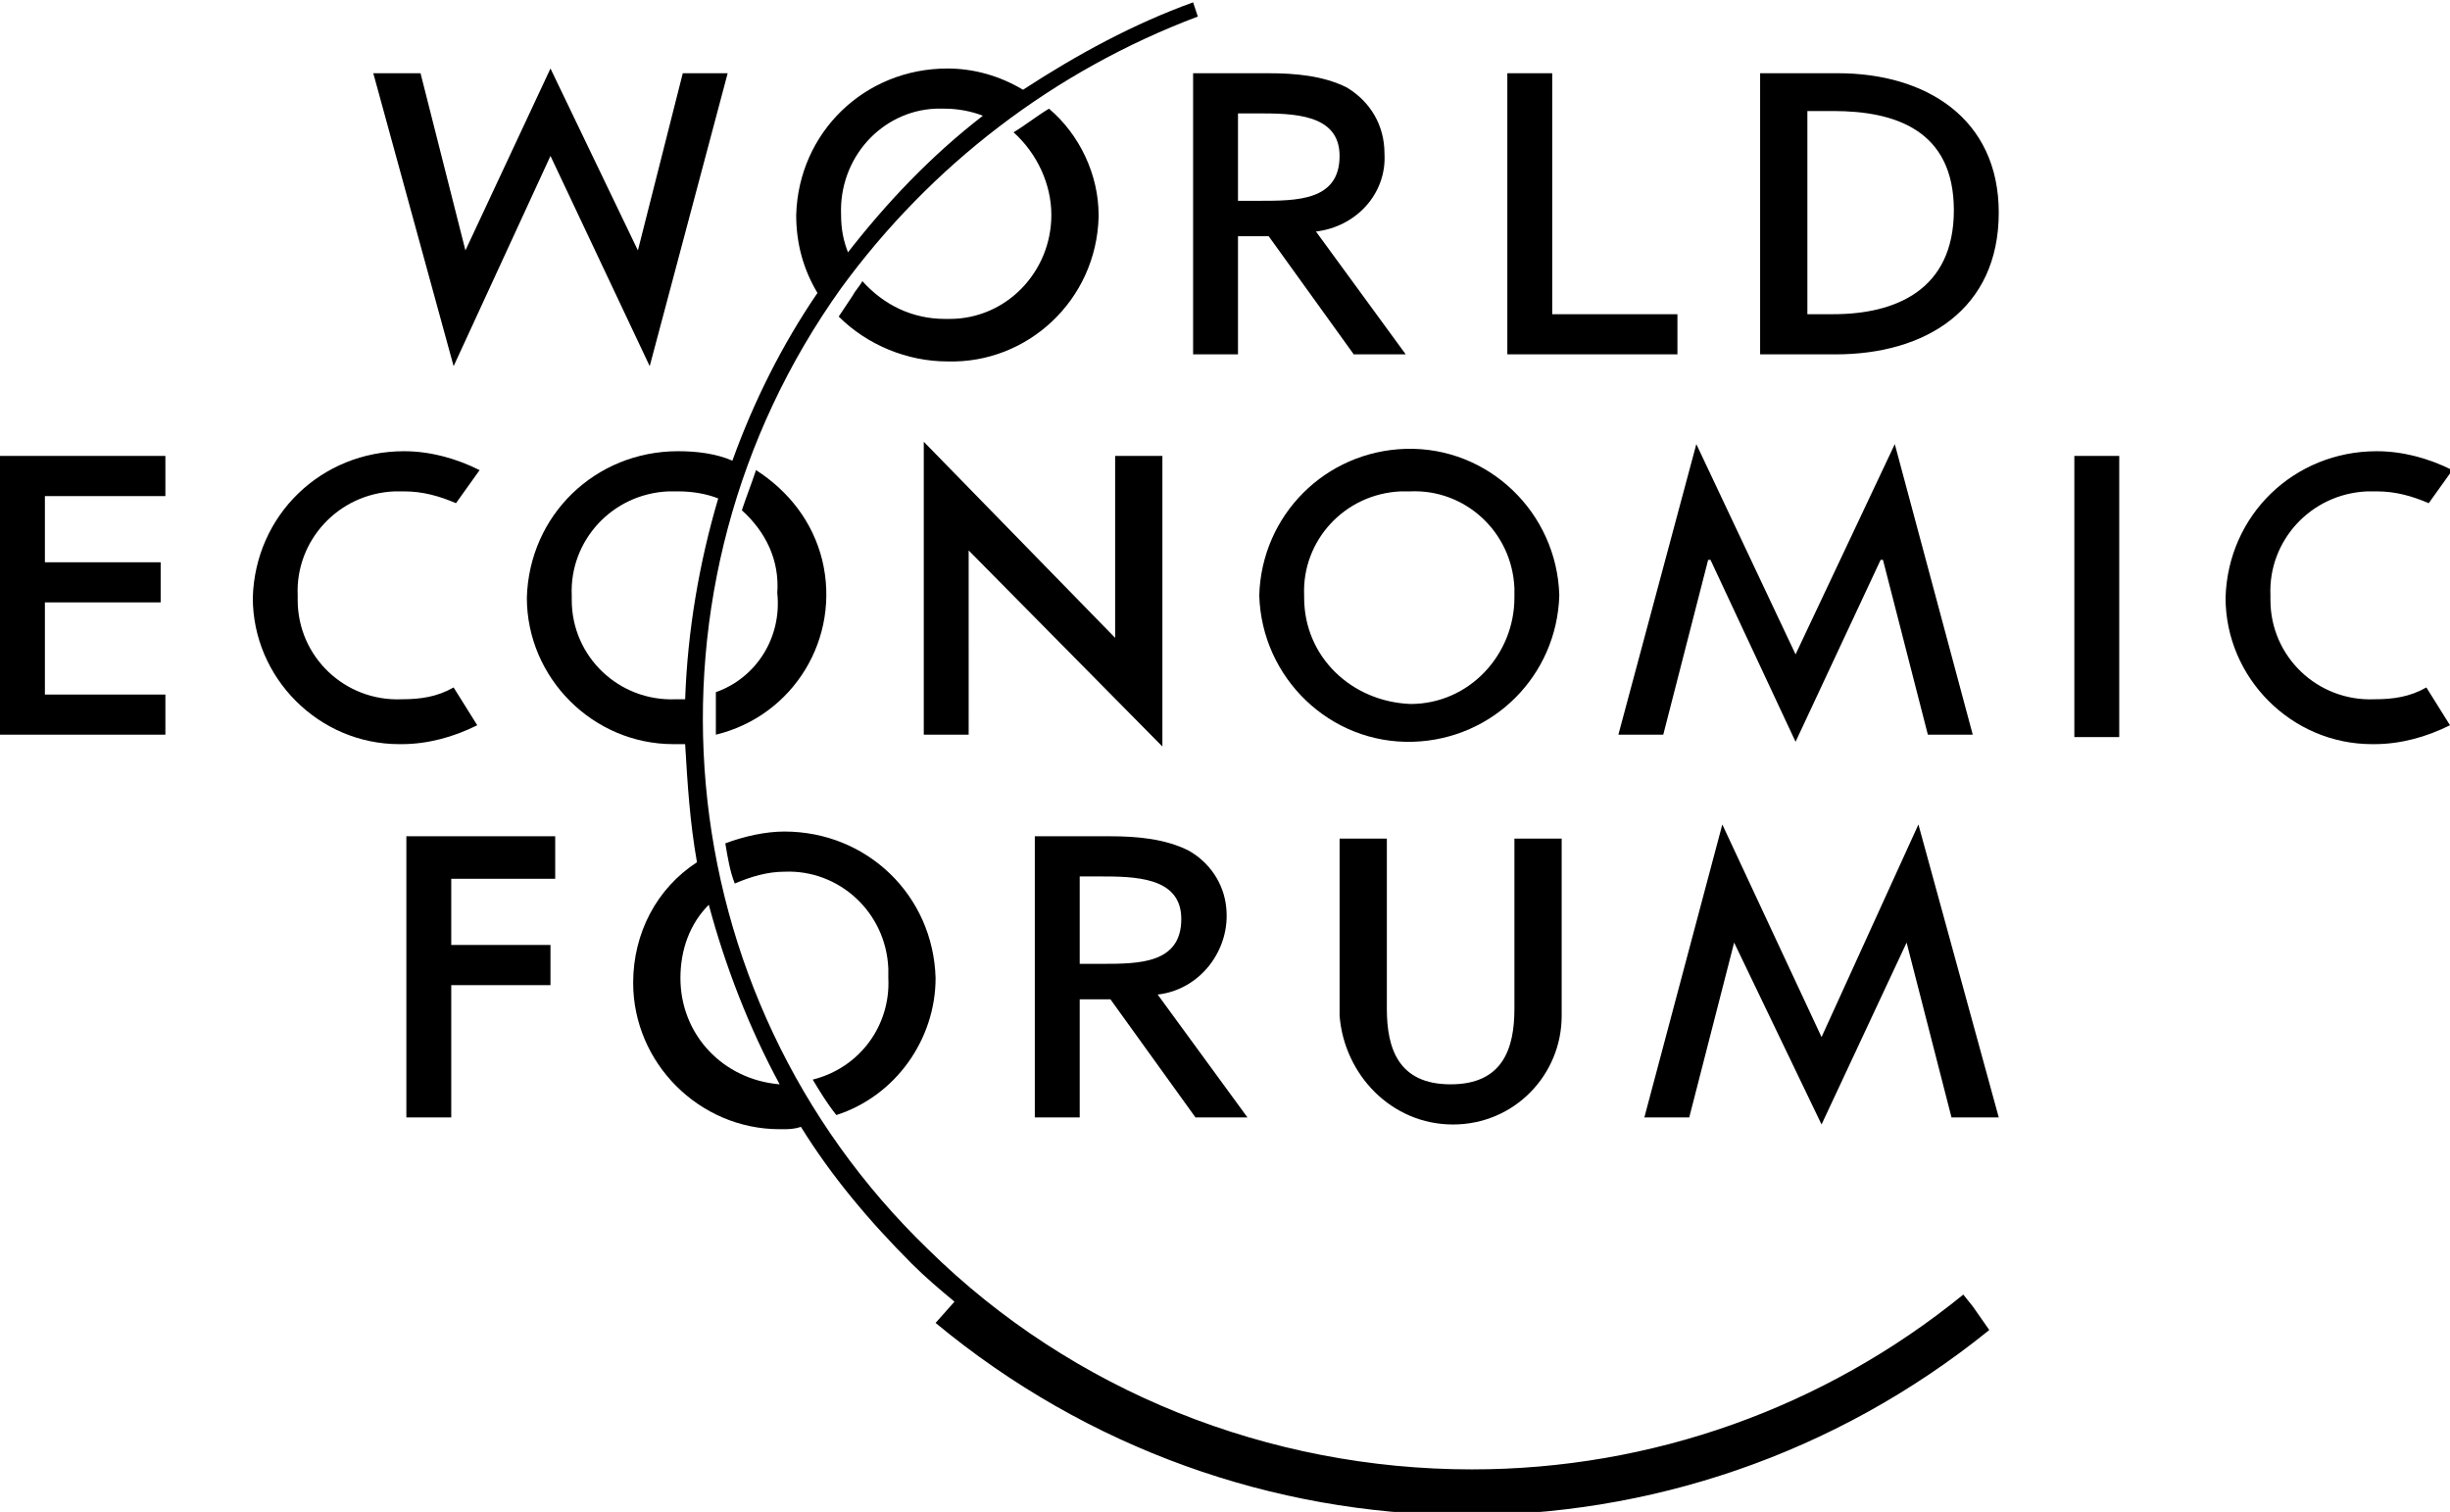 <svg xmlns="http://www.w3.org/2000/svg" viewBox="-316 465.1 103.7 64"><path class="svg-ico" d="M-275.8 478.6h-.2c-1.4 0-2.6-.6-3.5-1.6-.1.2-.3.4-.4.6l-.6.9c1.2 1.2 2.9 1.9 4.6 1.9 3.4.1 6.3-2.6 6.4-6.1v-.1c0-1.7-.8-3.4-2.1-4.5-.5.3-1 .7-1.5 1 1 .9 1.6 2.2 1.6 3.5 0 2.4-1.9 4.4-4.3 4.4zM-285.7 494.4v1.8c3.3-.8 5.3-4.1 4.5-7.4-.4-1.6-1.4-2.9-2.8-3.8-.2.6-.4 1.1-.6 1.7 1 .9 1.6 2.1 1.5 3.5.2 1.9-.9 3.6-2.6 4.2zM-281.6 510.8c.3.5.6 1 1 1.5 2.5-.8 4.2-3.2 4.2-5.8-.1-3.5-2.9-6.2-6.4-6.2-.8 0-1.7.2-2.5.5.1.6.2 1.2.4 1.7.7-.3 1.4-.5 2.1-.5 2.3-.1 4.3 1.7 4.4 4.1v.4c.1 2-1.2 3.8-3.2 4.3zM-254.5 512.7c2.6 0 4.6-2.1 4.6-4.6v-7.5h-2v7.2c0 1.7-.5 3.2-2.7 3.2s-2.7-1.5-2.7-3.2v-7.2h-2v7.5c.2 2.5 2.2 4.6 4.8 4.6zM-245 478.4h-5.3v-10.2h-1.9v11.9h7.2zM-316 496.2h7v-1.7h-5.1v-3.9h4.9v-1.7h-4.9v-2.8h5.1v-1.7h-7zM-275 488.4l8.2 8.3v-12.3h-2v7.7l-8.1-8.3v12.4h1.9zM-228.2 484.4h1.9v11.9h-1.9zM-298.8 512.4h1.9v-5.6h4.2v-1.7h-4.2v-2.8h4.4v-1.8h-6.3zM-292.7 471.7l4.2 8.9 3.3-12.4h-1.9l-1.9 7.5-3.7-7.7-3.6 7.7-1.9-7.5h-2l3.4 12.4zM-245.6 496.2l1.9-7.4h.1l3.6 7.7 3.6-7.7h.1l1.9 7.4h1.9l-3.3-12.3-4.2 8.9-4.2-8.9-3.3 12.3zM-238.9 509l-4.2-9-3.3 12.4h1.9l1.9-7.4 3.7 7.7 3.6-7.7 1.9 7.4h2l-3.4-12.4zM-270.3 507.4h1.3l3.6 5h2.2l-3.8-5.2c1.8-.2 3.1-1.9 2.9-3.7-.1-1-.7-1.9-1.6-2.4-1-.5-2.2-.6-3.3-.6h-3.2v11.9h1.9v-5zm0-5.2h.8c1.5 0 3.5 0 3.5 1.8 0 1.9-1.8 1.9-3.4 1.9h-.9v-3.7zM-265.5 480.1h1.9v-5h1.3l3.6 5h2.2l-3.8-5.2c1.7-.2 3-1.6 2.9-3.3 0-1.2-.6-2.2-1.6-2.8-1-.5-2.2-.6-3.3-.6h-3.2v11.9zm2.7-10.2c1.5 0 3.5 0 3.5 1.8 0 1.9-1.8 1.9-3.4 1.9h-.9v-3.7h.8zM-238.2 468.2h-3.3v11.9h3.2c3.8 0 6.9-1.9 6.9-6 0-4-3.1-5.9-6.8-5.9zm-.2 10.2h-1.1v-8.6h1.1c2.6 0 5.1.8 5.1 4.2s-2.5 4.4-5.1 4.4zM-213.3 494.2c-.7.4-1.4.5-2.2.5-2.4.1-4.4-1.8-4.4-4.2v-.2c-.1-2.3 1.7-4.3 4.1-4.4h.4c.8 0 1.5.2 2.2.5l1-1.4c-1-.5-2.1-.8-3.2-.8-3.5 0-6.3 2.7-6.4 6.2 0 3.4 2.8 6.2 6.2 6.2h.1c1.1 0 2.2-.3 3.2-.8l-1-1.6zM-296.8 494.2c-.7.4-1.4.5-2.2.5-2.4.1-4.4-1.8-4.4-4.2v-.2c-.1-2.3 1.7-4.3 4.1-4.4h.4c.8 0 1.5.2 2.2.5l1-1.4c-1-.5-2.1-.8-3.2-.8-3.5 0-6.3 2.7-6.4 6.2 0 3.4 2.8 6.2 6.2 6.2h.1c1.1 0 2.2-.3 3.2-.8l-1-1.6z"/><path class="svg-ico" d="M-232.5 520.4l-.4-.5c-5.9 4.8-13.2 7.4-20.8 7.4-8.6 0-16.9-3.3-23-9.3-11.2-10.8-12.7-28.1-3.7-40.7 3.8-5.2 9-9.2 15.1-11.5l-.2-.6c-2.5.9-4.9 2.2-7.2 3.7-1-.6-2.1-.9-3.2-.9-3.5 0-6.3 2.7-6.4 6.2 0 1.2.3 2.3.9 3.3-1.5 2.2-2.7 4.6-3.6 7.1-.7-.3-1.5-.4-2.3-.4-3.5 0-6.3 2.7-6.4 6.2 0 3.4 2.8 6.2 6.2 6.2h.5c.1 1.7.2 3.3.5 5-1.7 1.1-2.7 3-2.7 5.1 0 3.4 2.8 6.2 6.2 6.2h.1c.3 0 .5 0 .8-.1 1.3 2.1 2.9 4 4.7 5.8.6.6 1.2 1.1 1.8 1.6l-.8.9c12.9 10.7 31.5 10.9 44.6.3l-.7-1zm-43.9-50.7h.4c.5 0 1.1.1 1.6.3-2.2 1.7-4.1 3.7-5.8 5.9l.1-.1c-.2-.5-.3-1-.3-1.6-.1-2.4 1.7-4.4 4-4.5zm-10.6 25h-.4c-2.4.1-4.4-1.8-4.4-4.2v-.2c-.1-2.3 1.7-4.3 4.1-4.4h.4c.6 0 1.2.1 1.7.3-.8 2.7-1.3 5.6-1.4 8.5zm-.2 11.8c0-1.2.4-2.3 1.2-3.1.7 2.6 1.7 5.2 3 7.6-2.4-.2-4.2-2.1-4.2-4.5z"/><path class="svg-ico" d="M-250 490.3c-.1-3.5-3-6.3-6.5-6.2-3.4.1-6.1 2.8-6.2 6.2.1 3.5 3 6.3 6.5 6.2 3.4-.1 6.1-2.8 6.2-6.2zm-10.8.1v-.1c-.1-2.3 1.7-4.3 4.1-4.4h.4c2.3-.1 4.3 1.7 4.4 4.1v.4c0 2.4-1.9 4.5-4.4 4.5-2.5-.1-4.5-2-4.5-4.5z"/></svg>